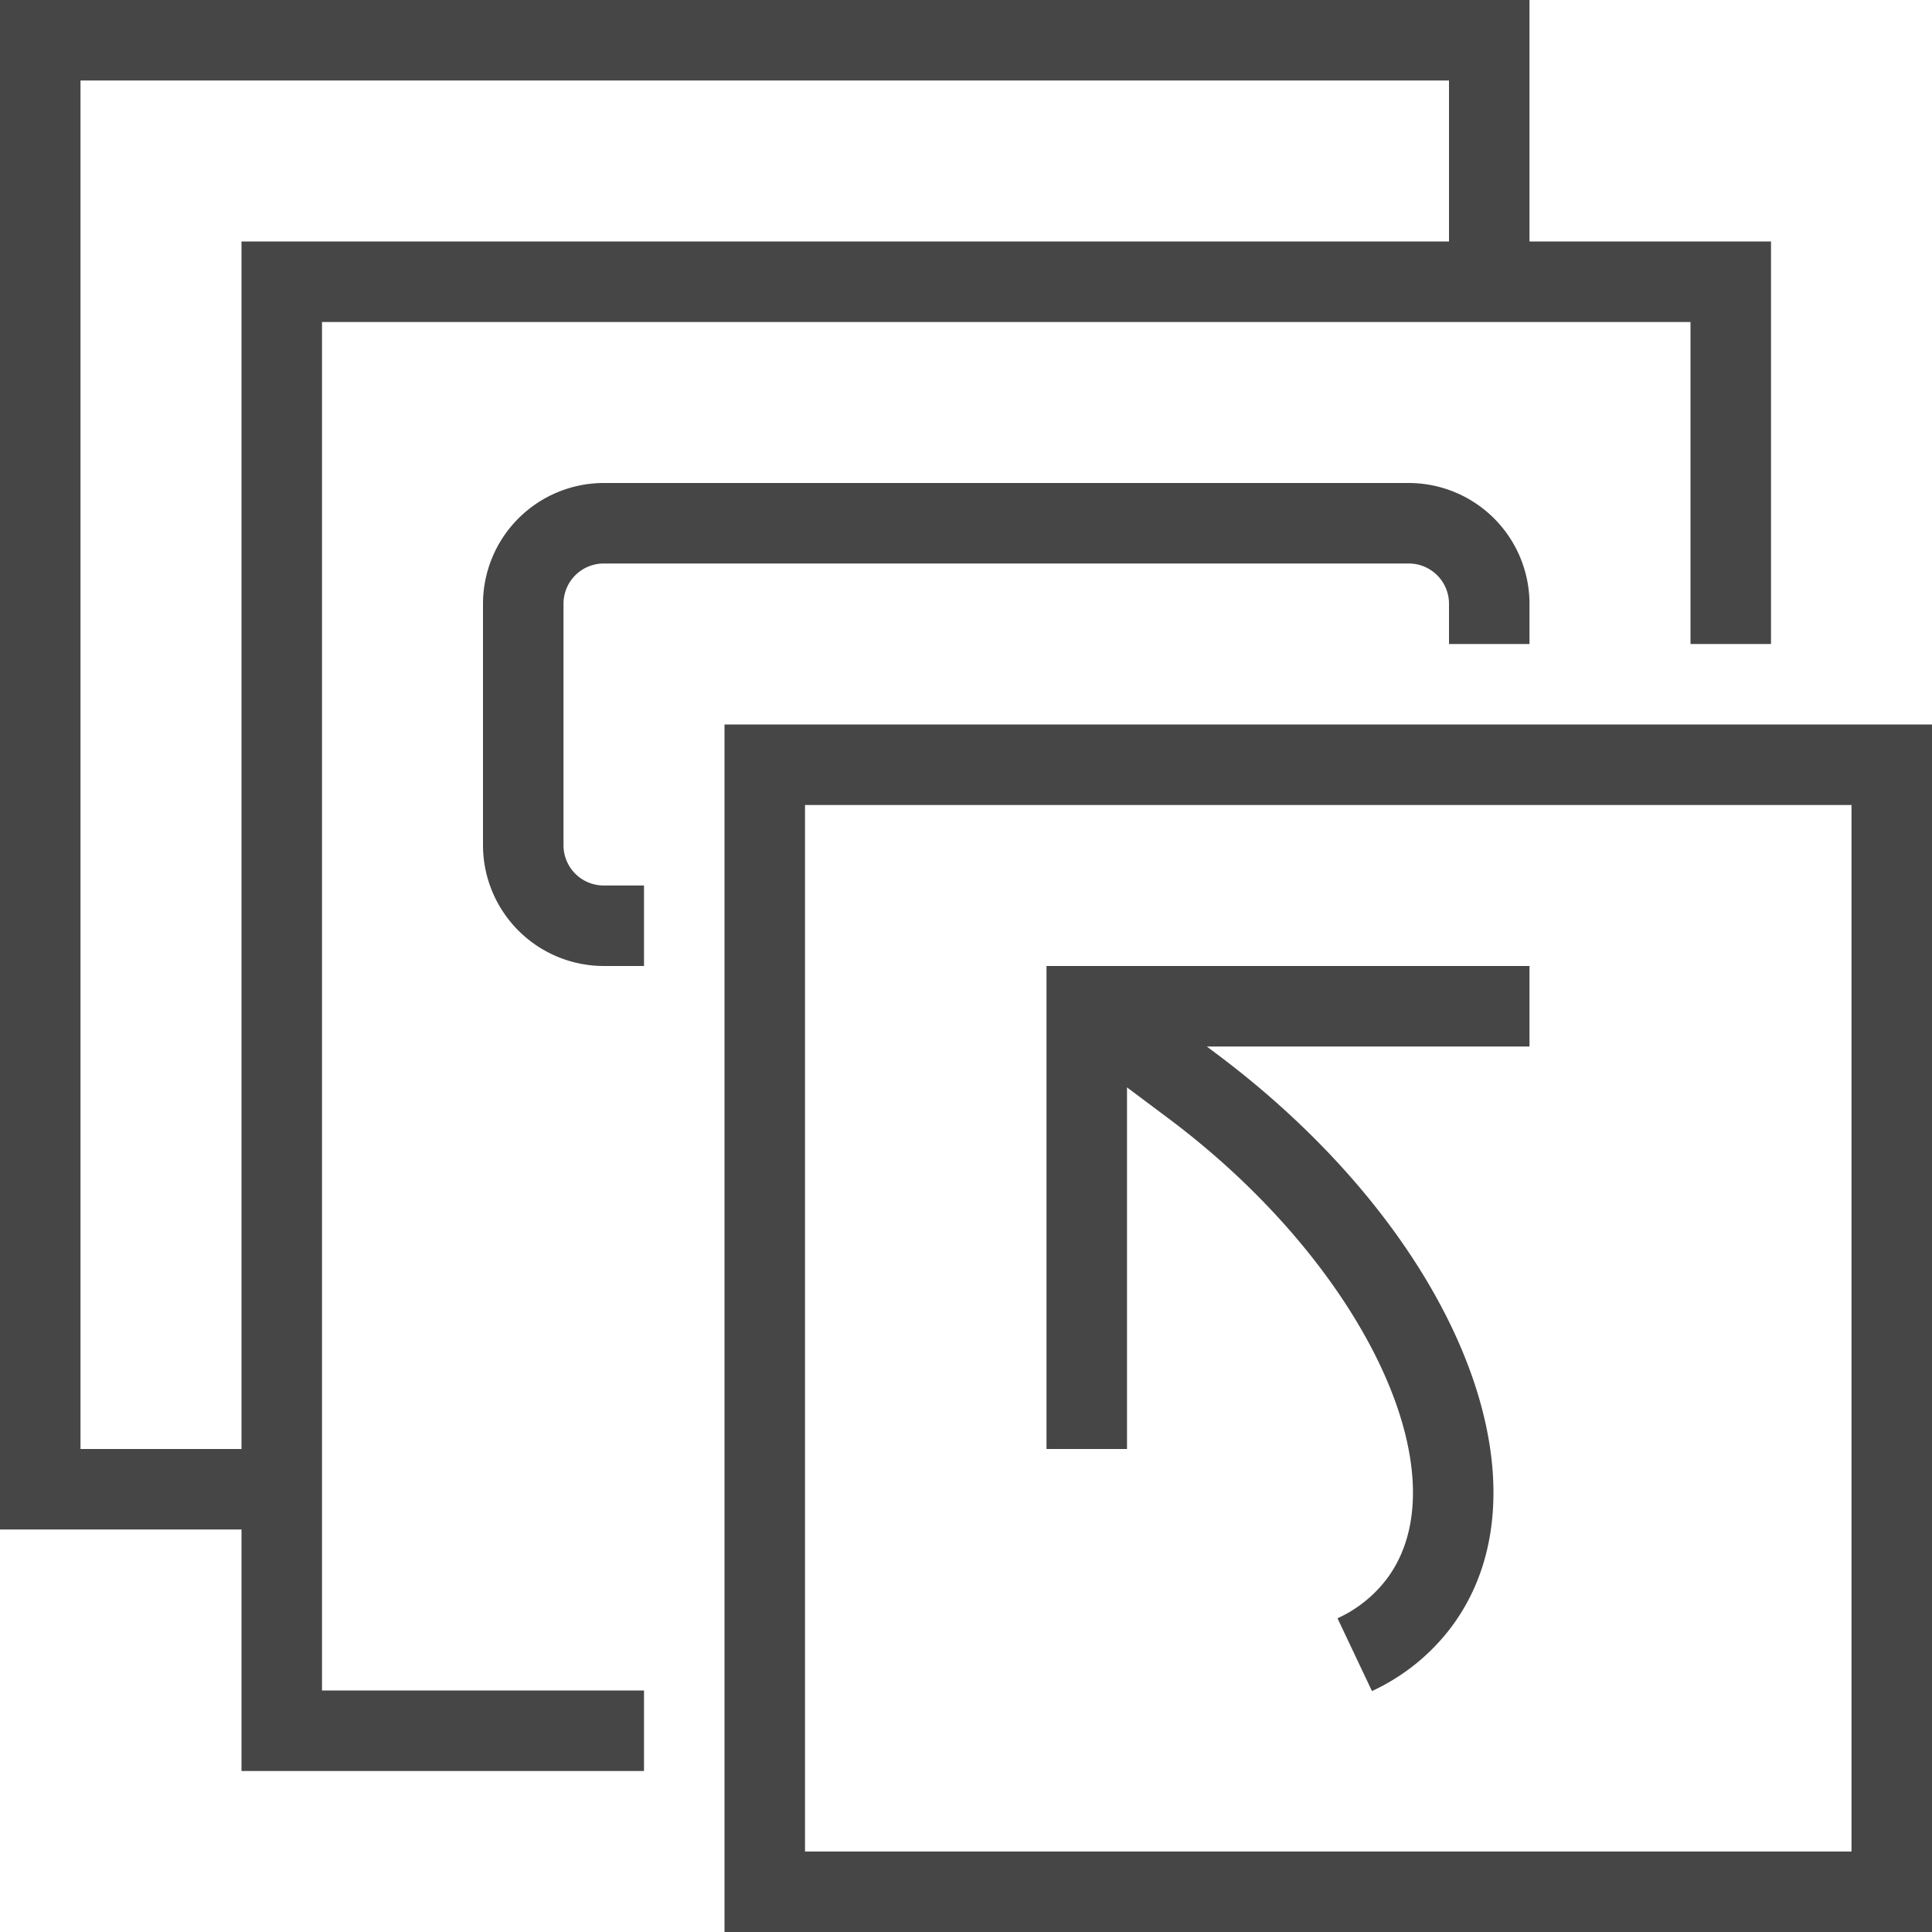 <svg id="Layer_1" data-name="Layer 1" xmlns="http://www.w3.org/2000/svg" viewBox="0 0 24 24">
    <path d="M4,19V4H21V8h1V3H19V0H0V19H3v3H8V21H4ZM1,18V1H18V3H3V18Z" class="aw-theme-iconOutline" fill="#464646"/>
    <path d="M7,10.5v-3A.5.5,0,0,1,7.5,7h10a.5.5,0,0,1,.5.5V8h1V7.5A1.502,1.502,0,0,0,17.5,6H7.5A1.502,1.502,0,0,0,6,7.5v3A1.502,1.502,0,0,0,7.5,12H8V11H7.5A.5.5,0,0,1,7,10.5Z" class="aw-theme-iconOutline" fill="#464646"/>
    <path d="M9,9V24H24V9ZM23,23H10V10H23Z" class="aw-theme-iconOutline" fill="#464646"/>
    <path d="M14,13.508l.516.386c2.429,1.818,3.671,4.438,2.711,5.72a1.606,1.606,0,0,1-.612.489l.428.904a2.598,2.598,0,0,0,.985-.794c1.329-1.775.049-4.903-2.913-7.12L14.991,13H19V12H13v6h1Z" class="aw-theme-iconOutline" fill="#464646"/>
</svg>
